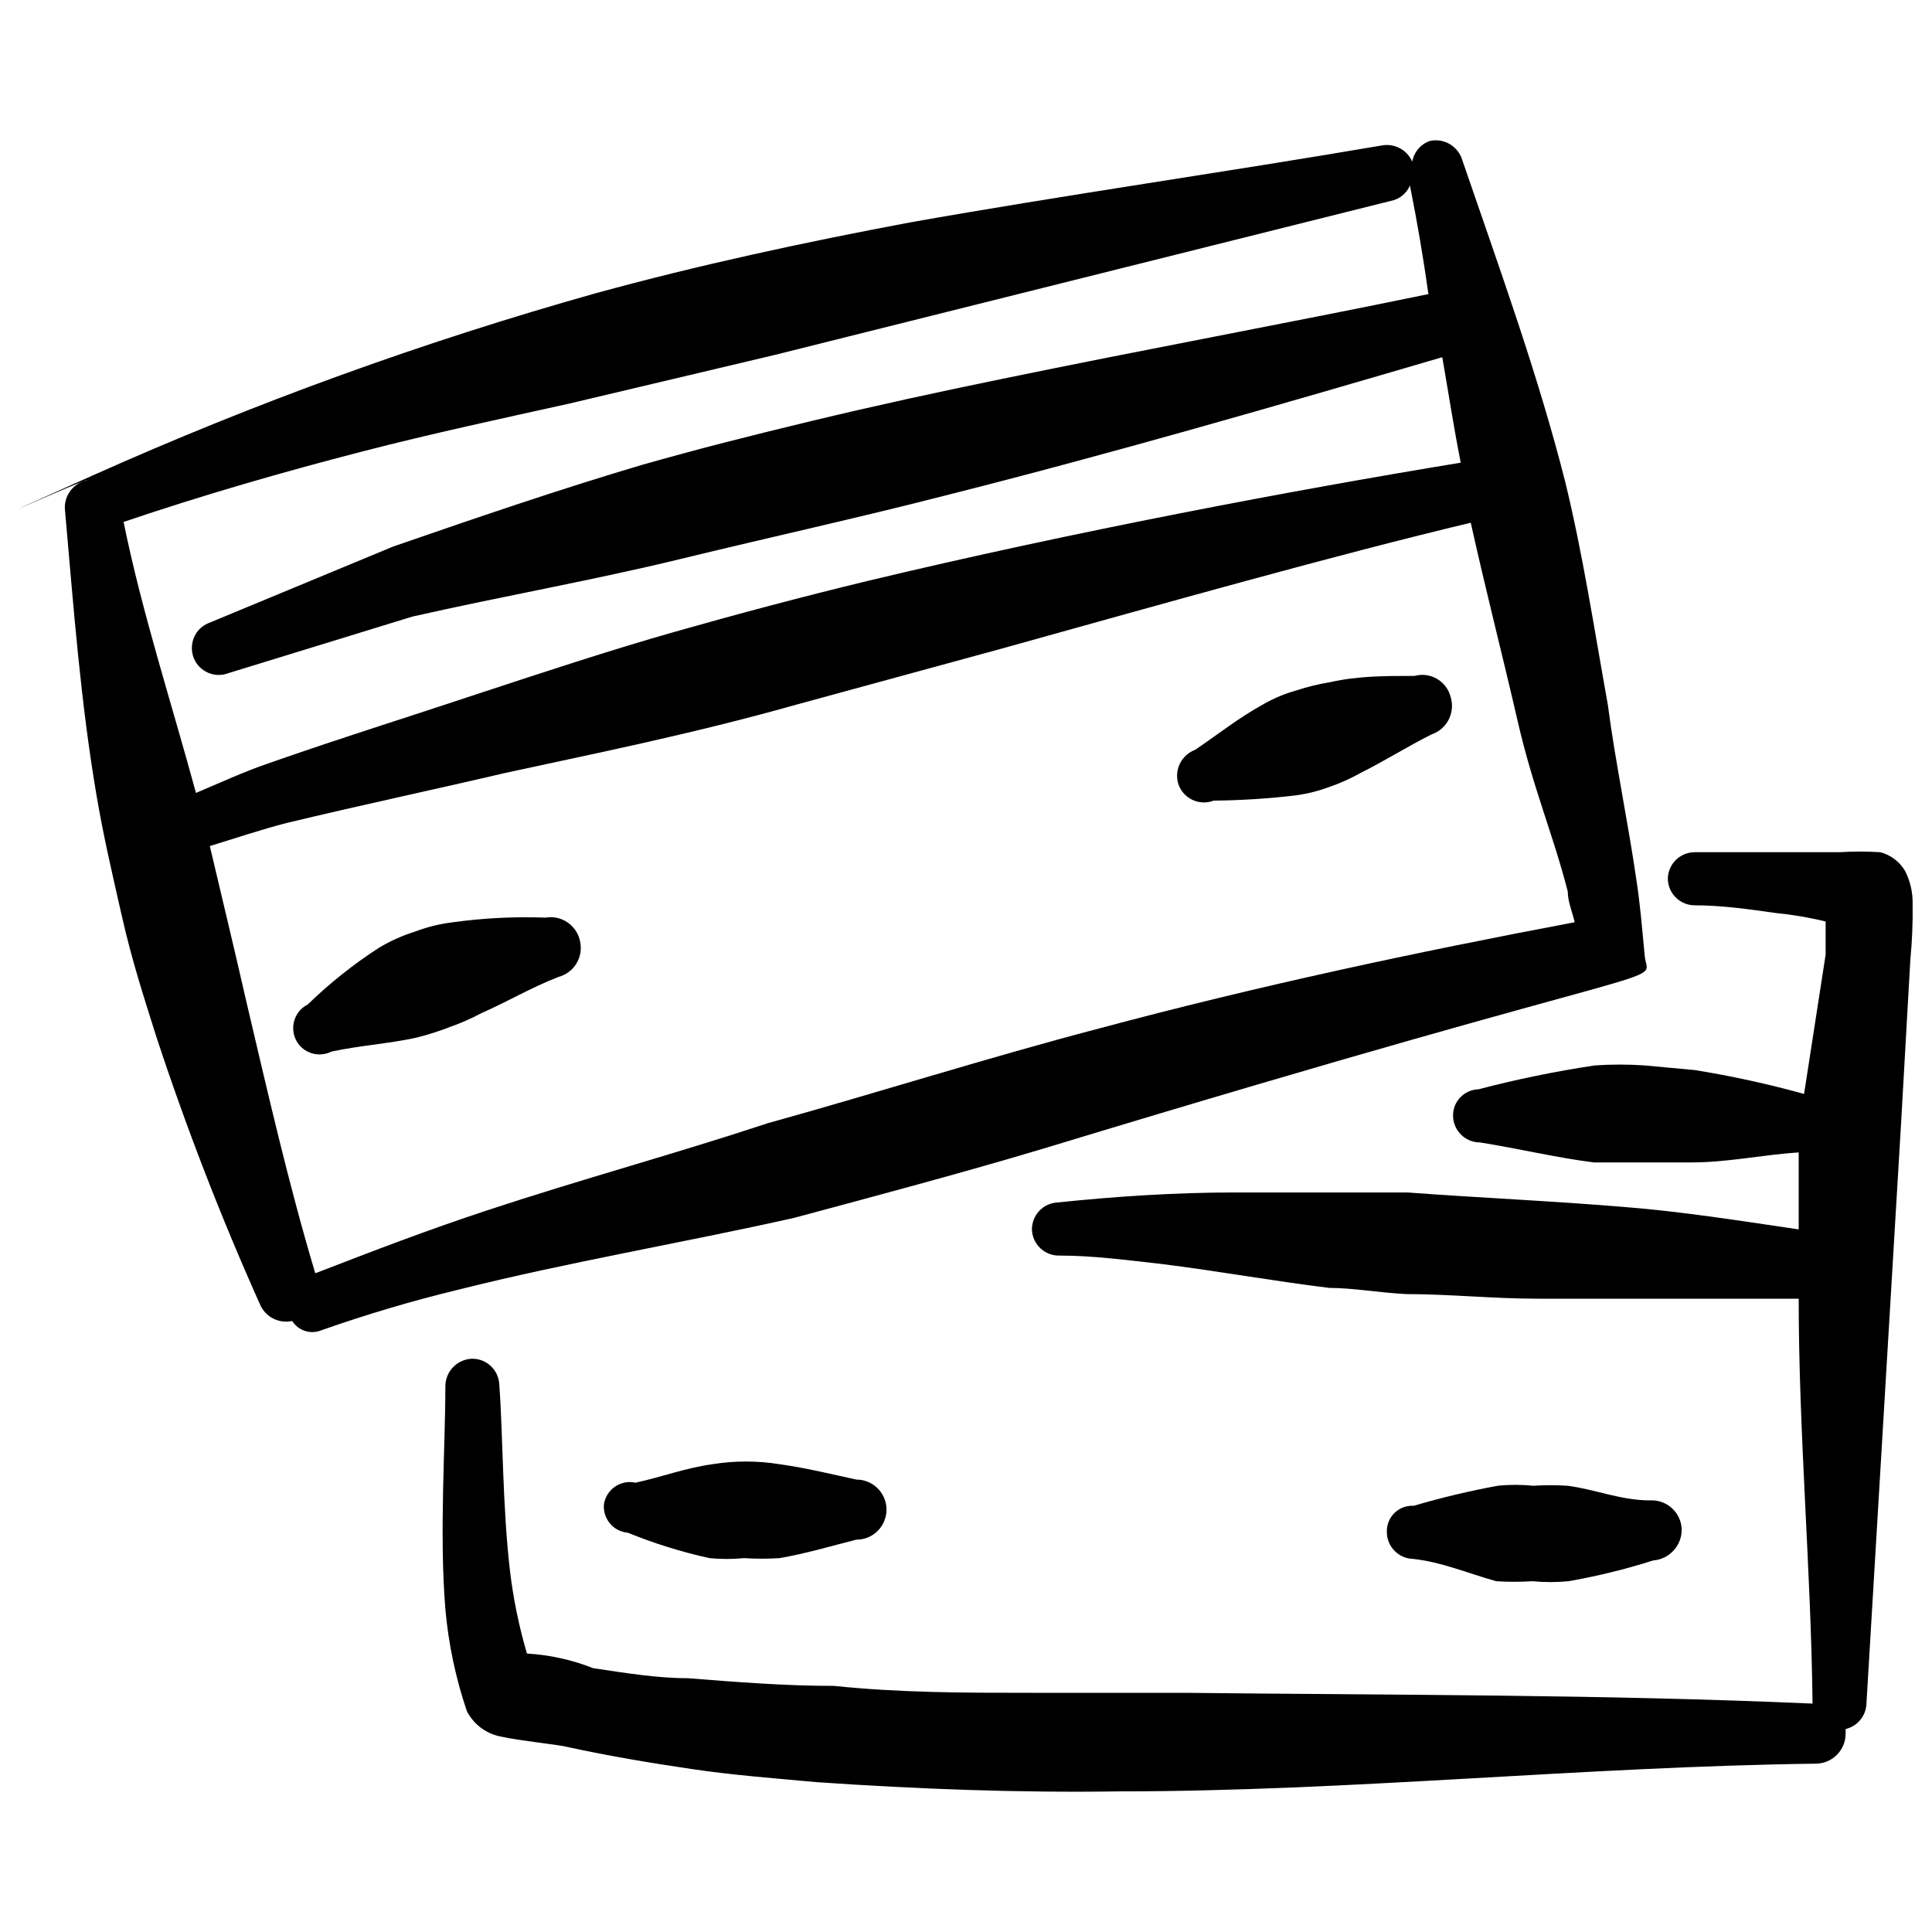 <svg width="60" height="60" viewBox="0 0 60 60" fill="none" xmlns="http://www.w3.org/2000/svg">
<path fill-rule="evenodd" clip-rule="evenodd" d="M18.015 29.239C17.919 28.74 17.44 28.41 16.939 28.498C15.981 28.462 15.021 28.51 14.07 28.641C13.67 28.689 13.276 28.785 12.899 28.928C12.506 29.051 12.129 29.219 11.775 29.43C10.977 29.945 10.233 30.538 9.552 31.199C8.991 31.485 8.949 32.271 9.476 32.614C9.721 32.774 10.033 32.79 10.293 32.658C11.178 32.467 12.038 32.419 12.923 32.227C13.28 32.139 13.632 32.027 13.975 31.893C14.312 31.774 14.639 31.63 14.955 31.462C15.768 31.104 16.485 30.673 17.346 30.339C17.827 30.21 18.122 29.726 18.015 29.239Z" fill="black"/>
<path fill-rule="evenodd" clip-rule="evenodd" d="M37.691 24.864C38.554 24.856 39.416 24.8 40.273 24.697C40.624 24.646 40.969 24.558 41.301 24.433C41.632 24.319 41.952 24.175 42.257 24.003C43.022 23.621 43.692 23.191 44.457 22.808C44.932 22.648 45.196 22.141 45.055 21.66C44.937 21.159 44.427 20.855 43.931 20.991C43.022 20.991 42.186 20.991 41.325 21.182C40.96 21.242 40.6 21.33 40.249 21.445C39.907 21.541 39.578 21.677 39.269 21.852C38.48 22.282 37.858 22.784 37.117 23.286C36.692 23.444 36.462 23.904 36.591 24.338C36.738 24.797 37.241 25.038 37.691 24.864Z" fill="black"/>
<path fill-rule="evenodd" clip-rule="evenodd" d="M46.465 49.106C46.839 49.13 47.214 49.13 47.588 49.106C47.962 49.142 48.338 49.142 48.712 49.106C49.602 48.95 50.48 48.735 51.342 48.461C51.851 48.422 52.24 47.991 52.226 47.48C52.2 46.965 51.761 46.569 51.246 46.596C50.337 46.596 49.572 46.261 48.688 46.142C48.329 46.118 47.97 46.118 47.612 46.142C47.246 46.104 46.878 46.104 46.512 46.142C45.633 46.303 44.764 46.511 43.906 46.763C43.452 46.736 43.069 47.097 43.07 47.552C43.056 48.014 43.42 48.4 43.882 48.413C44.767 48.508 45.532 48.843 46.465 49.106Z" fill="black"/>
<path fill-rule="evenodd" clip-rule="evenodd" d="M24.207 45.472C23.518 45.361 22.816 45.361 22.127 45.472C21.267 45.592 20.525 45.878 19.737 46.046C19.278 45.944 18.828 46.251 18.756 46.715C18.715 47.165 19.048 47.562 19.497 47.6C20.318 47.934 21.166 48.198 22.032 48.389C22.389 48.424 22.75 48.424 23.107 48.389C23.474 48.413 23.841 48.413 24.207 48.389C25.044 48.245 25.833 48.006 26.598 47.815C27.316 47.815 27.764 47.038 27.405 46.416C27.239 46.128 26.931 45.95 26.598 45.95C25.929 45.807 25.068 45.592 24.207 45.472Z" fill="black"/>
<path fill-rule="evenodd" clip-rule="evenodd" d="M59.159 27.04C58.989 26.756 58.714 26.55 58.394 26.466C57.972 26.439 57.549 26.439 57.127 26.466H52.633C52.18 26.466 51.809 26.826 51.796 27.279C51.796 27.732 52.156 28.102 52.609 28.115C53.469 28.115 54.306 28.235 55.143 28.354C55.666 28.405 56.186 28.493 56.697 28.617V29.645L56.027 33.973C54.91 33.664 53.777 33.416 52.633 33.232L51.079 33.088C50.561 33.052 50.042 33.052 49.525 33.088C48.309 33.271 47.104 33.518 45.915 33.829C45.466 33.842 45.112 34.217 45.126 34.666C45.139 35.119 45.51 35.479 45.962 35.479C47.158 35.67 48.353 35.957 49.501 36.1H51.007H52.537C53.661 36.1 54.736 35.861 55.86 35.79V38.18C54.067 37.917 52.274 37.63 50.481 37.487C48.21 37.296 45.939 37.2 43.715 37.033H38.336C36.543 37.033 34.678 37.152 32.837 37.344C32.385 37.369 32.035 37.751 32.048 38.204C32.074 38.657 32.456 39.007 32.909 38.993C33.961 38.993 35.013 39.137 36.089 39.256C37.81 39.471 39.531 39.782 41.277 39.997C42.018 39.997 42.783 40.141 43.667 40.189C45.006 40.189 46.369 40.332 47.755 40.332H55.86C55.86 44.54 56.243 48.723 56.29 52.907C49.788 52.62 43.309 52.644 36.806 52.572H32.025C29.992 52.572 27.96 52.572 25.904 52.357C24.374 52.357 22.868 52.238 21.362 52.118C20.382 52.118 19.402 51.951 18.421 51.807C17.765 51.547 17.071 51.393 16.365 51.353C16.119 50.517 15.943 49.661 15.839 48.795C15.6 46.739 15.624 44.587 15.505 42.986C15.479 42.533 15.097 42.183 14.644 42.197C14.187 42.222 13.83 42.6 13.831 43.057C13.831 44.946 13.64 47.624 13.831 49.967C13.926 51.049 14.151 52.117 14.501 53.146C14.717 53.562 15.115 53.854 15.576 53.935C16.102 54.055 17.441 54.198 17.585 54.246C18.899 54.533 20.19 54.748 21.481 54.939C22.772 55.131 24.063 55.226 25.354 55.346C28.486 55.561 31.618 55.68 34.75 55.633C41.922 55.633 49.094 54.868 56.386 54.772C56.901 54.772 57.318 54.354 57.318 53.84C57.318 53.325 57.318 53.84 57.318 53.696C57.687 53.61 57.952 53.286 57.964 52.907L59.04 34.881L59.327 29.813C59.383 29.233 59.407 28.65 59.398 28.068C59.405 27.71 59.323 27.357 59.159 27.04Z" fill="black"/>
<path fill-rule="evenodd" clip-rule="evenodd" d="M24.661 37.822C27.243 37.128 29.849 36.435 32.407 35.67C52.705 29.502 51.174 30.697 51.079 29.693C50.983 28.689 50.935 28.068 50.816 27.303C50.553 25.486 50.17 23.693 49.931 21.876C49.501 19.485 49.166 17.262 48.616 14.99C47.756 11.596 46.56 8.32 45.413 4.973C45.285 4.543 44.848 4.282 44.409 4.376C44.122 4.475 43.911 4.722 43.859 5.021C43.698 4.65 43.3 4.441 42.903 4.519C38.002 5.356 33.101 6.049 28.247 6.91C24.948 7.531 21.721 8.225 18.493 9.109C13.15 10.612 7.924 12.506 2.858 14.775C-2.207 17.045 2.858 14.775 2.691 14.919C2.252 15.014 1.961 15.43 2.021 15.875C2.284 18.839 2.499 21.78 3.001 24.721C3.217 25.988 3.48 27.111 3.79 28.474C4.101 29.837 4.436 30.865 4.842 32.156C5.773 34.991 6.85 37.776 8.07 40.499C8.233 40.894 8.656 41.116 9.074 41.025C9.267 41.329 9.65 41.45 9.982 41.312C11.387 40.818 12.815 40.395 14.262 40.045C17.704 39.184 21.147 38.61 24.661 37.822ZM17.704 12.528L24.064 11.022L43.19 6.24C43.456 6.191 43.68 6.011 43.787 5.762C44.01 6.878 44.202 8.001 44.361 9.133C39.962 10.042 35.539 10.854 31.14 11.763C29.156 12.169 27.172 12.6 25.187 13.078C23.203 13.556 21.697 13.938 19.928 14.44C17.346 15.206 14.764 16.09 12.206 16.975L6.444 19.365C5.859 19.635 5.786 20.437 6.313 20.809C6.503 20.943 6.742 20.992 6.97 20.943L12.803 19.15C15.648 18.505 18.398 18.027 21.147 17.357C23.897 16.688 26.622 16.09 29.323 15.397C34.535 14.082 39.651 12.6 44.791 11.093C44.983 12.193 45.15 13.293 45.365 14.369C40.129 15.229 33.411 16.497 27.004 18.027C24.924 18.529 22.868 19.078 20.932 19.628C18.995 20.178 16.748 20.919 14.931 21.517C12.708 22.258 10.484 22.951 8.309 23.716C7.544 23.979 6.827 24.314 6.086 24.625C5.32 21.804 4.412 19.031 3.838 16.21C6.229 15.397 8.787 14.656 11.297 14.01C13.425 13.46 15.553 13.006 17.704 12.528ZM9.791 39.543C8.954 36.746 8.309 33.901 7.639 31.056C7.281 29.478 6.898 27.9 6.516 26.275C7.305 26.035 8.07 25.773 8.907 25.557C11.297 24.984 13.449 24.529 15.696 24.003C18.326 23.43 21.458 22.808 24.757 21.876L31.069 20.154C36.304 18.696 41.468 17.238 45.676 16.234C46.13 18.29 46.656 20.322 47.134 22.402C47.612 24.482 48.234 25.916 48.688 27.685C48.688 27.996 48.832 28.331 48.903 28.641C43.955 29.574 39.03 30.626 34.129 31.941C30.662 32.849 27.291 33.925 23.849 34.881C20.956 35.837 18.039 36.626 15.146 37.583C13.329 38.18 11.584 38.85 9.791 39.543Z" fill="black"/>
</svg>
